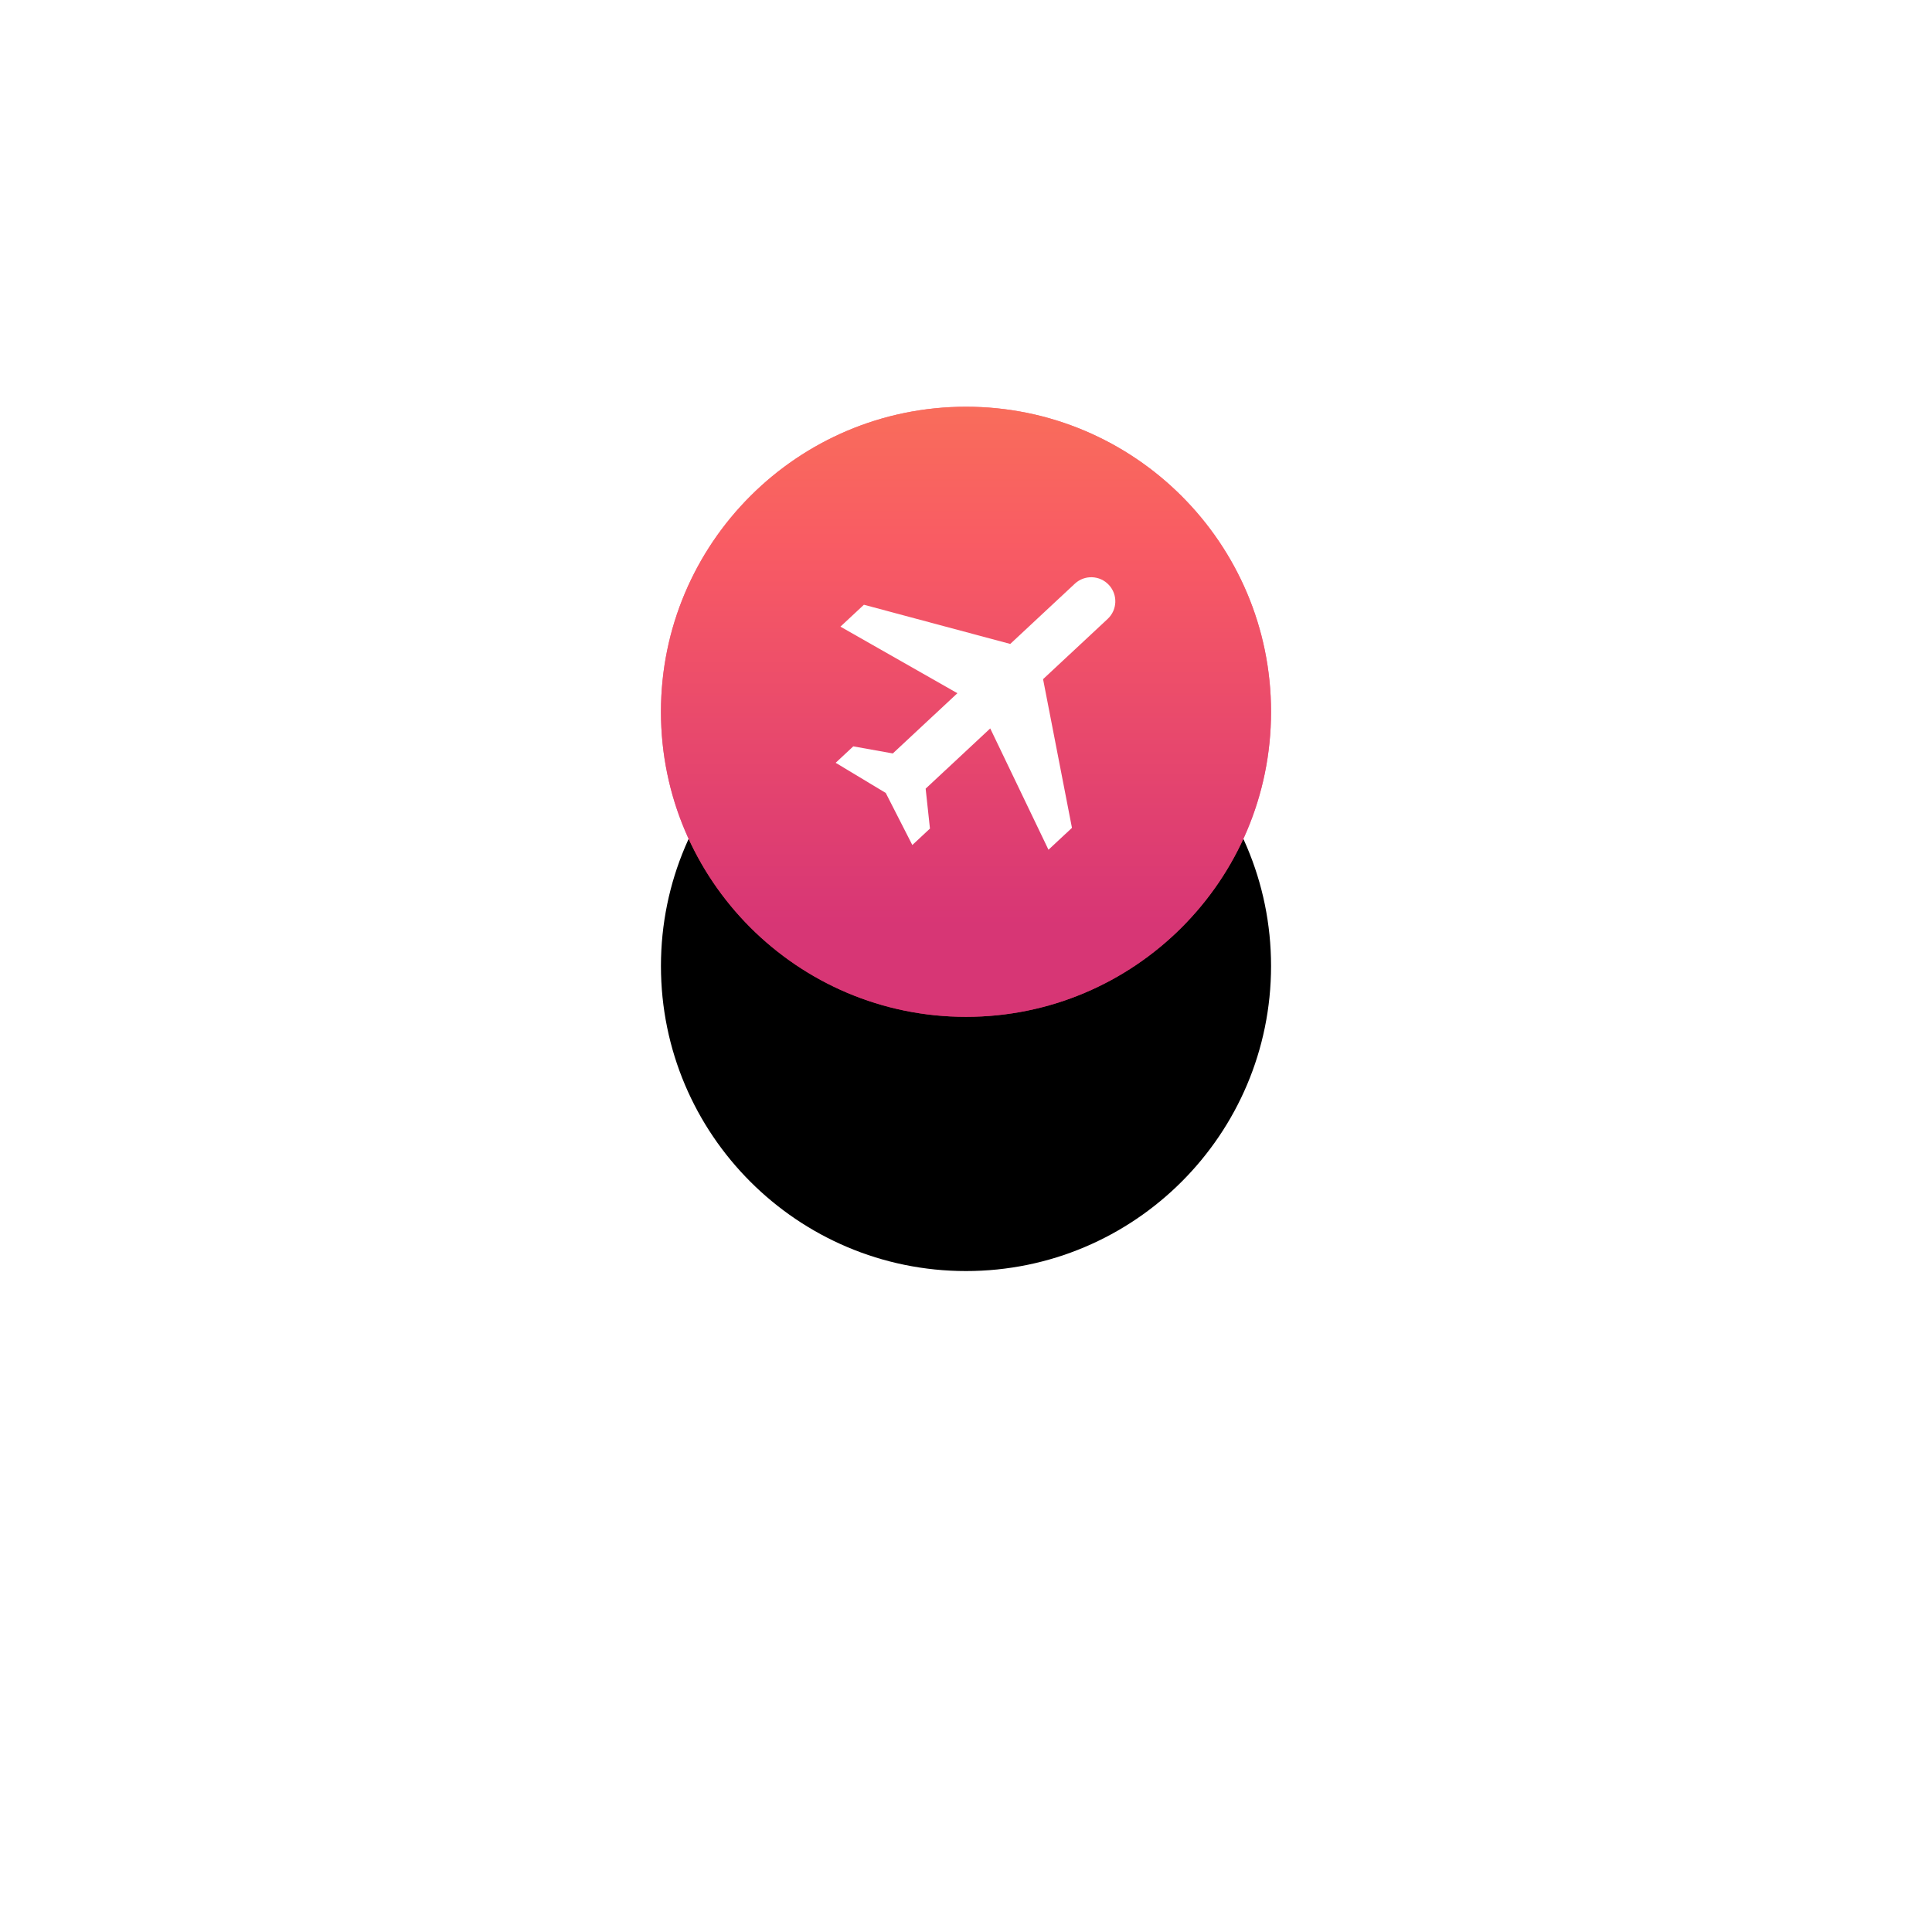<?xml version="1.0" encoding="UTF-8"?>
<svg width="76px" height="76px" viewBox="0 0 76 76" version="1.1" xmlns="http://www.w3.org/2000/svg" xmlns:xlink="http://www.w3.org/1999/xlink">
    <!-- Generator: Sketch 52.6 (67491) - http://www.bohemiancoding.com/sketch -->
    <title>check_circle_outline-24px (1)</title>
    <desc>Created with Sketch.</desc>
    <defs>
        <linearGradient x1="51.461%" y1="84.447%" x2="51.461%" y2="0%" id="linearGradient-1">
            <stop stop-color="#D23078" offset="0%"></stop>
            <stop stop-color="#FE6161" offset="72.563%"></stop>
            <stop stop-color="#FF7955" offset="100%"></stop>
        </linearGradient>
        <path d="M14,2 C7.376,2 2,7.376 2,14 C2,20.624 7.376,26 14,26 C20.624,26 26,20.624 26,14 C26,7.376 20.624,2 14,2 Z" id="path-2"></path>
        <filter x="-189.6%" y="-147.9%" width="479.2%" height="479.2%" filterUnits="objectBoundingBox" id="filter-3">
            <feOffset dx="0" dy="10" in="SourceAlpha" result="shadowOffsetOuter1"></feOffset>
            <feGaussianBlur stdDeviation="13.5" in="shadowOffsetOuter1" result="shadowBlurOuter1"></feGaussianBlur>
            <feColorMatrix values="0 0 0 0 0   0 0 0 0 0   0 0 0 0 0  0 0 0 0.1 0" type="matrix" in="shadowBlurOuter1"></feColorMatrix>
        </filter>
    </defs>
    <g id="All-Destination" stroke="none" stroke-width="1" fill="none" fill-rule="evenodd">
        <g id="All-Destination-Going" transform="translate(-271, -567)">
            <g id="Card" transform="translate(20, 189)">
                <g id="Group">
                    <g id="options" transform="translate(0, 378)">
                        <g id="going" transform="translate(270, 14)">
                            <g id="check_circle_outline-24px-(1)" transform="translate(5, 0)">
                                <path d="M0,0 L24,0 L24,24 L0,24 L0,0 Z M0,0 L24,0 L24,24 L0,24 L0,0 Z" id="Shape"></path>
                                <g id="Shape">
                                    <use fill="black" fill-opacity="1" filter="url(#filter-3)" xlink:href="#path-2"></use>
                                    <use fill="#E9486D" fill-rule="evenodd" xlink:href="#path-2"></use>
                                    <use fill-opacity="0.75" fill="url(#linearGradient-1)" fill-rule="evenodd" xlink:href="#path-2"></use>
                                </g>
                                <path d="M21,15.842 L21,14.579 L15.947,11.421 L15.947,7.947 C15.947,7.423 15.524,7 15,7 C14.476,7 14.053,7.423 14.053,7.947 L14.053,11.421 L9,14.579 L9,15.842 L14.053,14.263 L14.053,17.737 L12.789,18.684 L12.789,19.632 L15,19 L17.211,19.632 L17.211,18.684 L15.947,17.737 L15.947,14.263 L21,15.842 Z" id="Path" fill="#FFFFFF" transform="translate(15, 13.316) rotate(47) translate(-15, -13.316) "></path>
                            </g>
                        </g>
                    </g>
                </g>
            </g>
        </g>
    </g>
</svg>